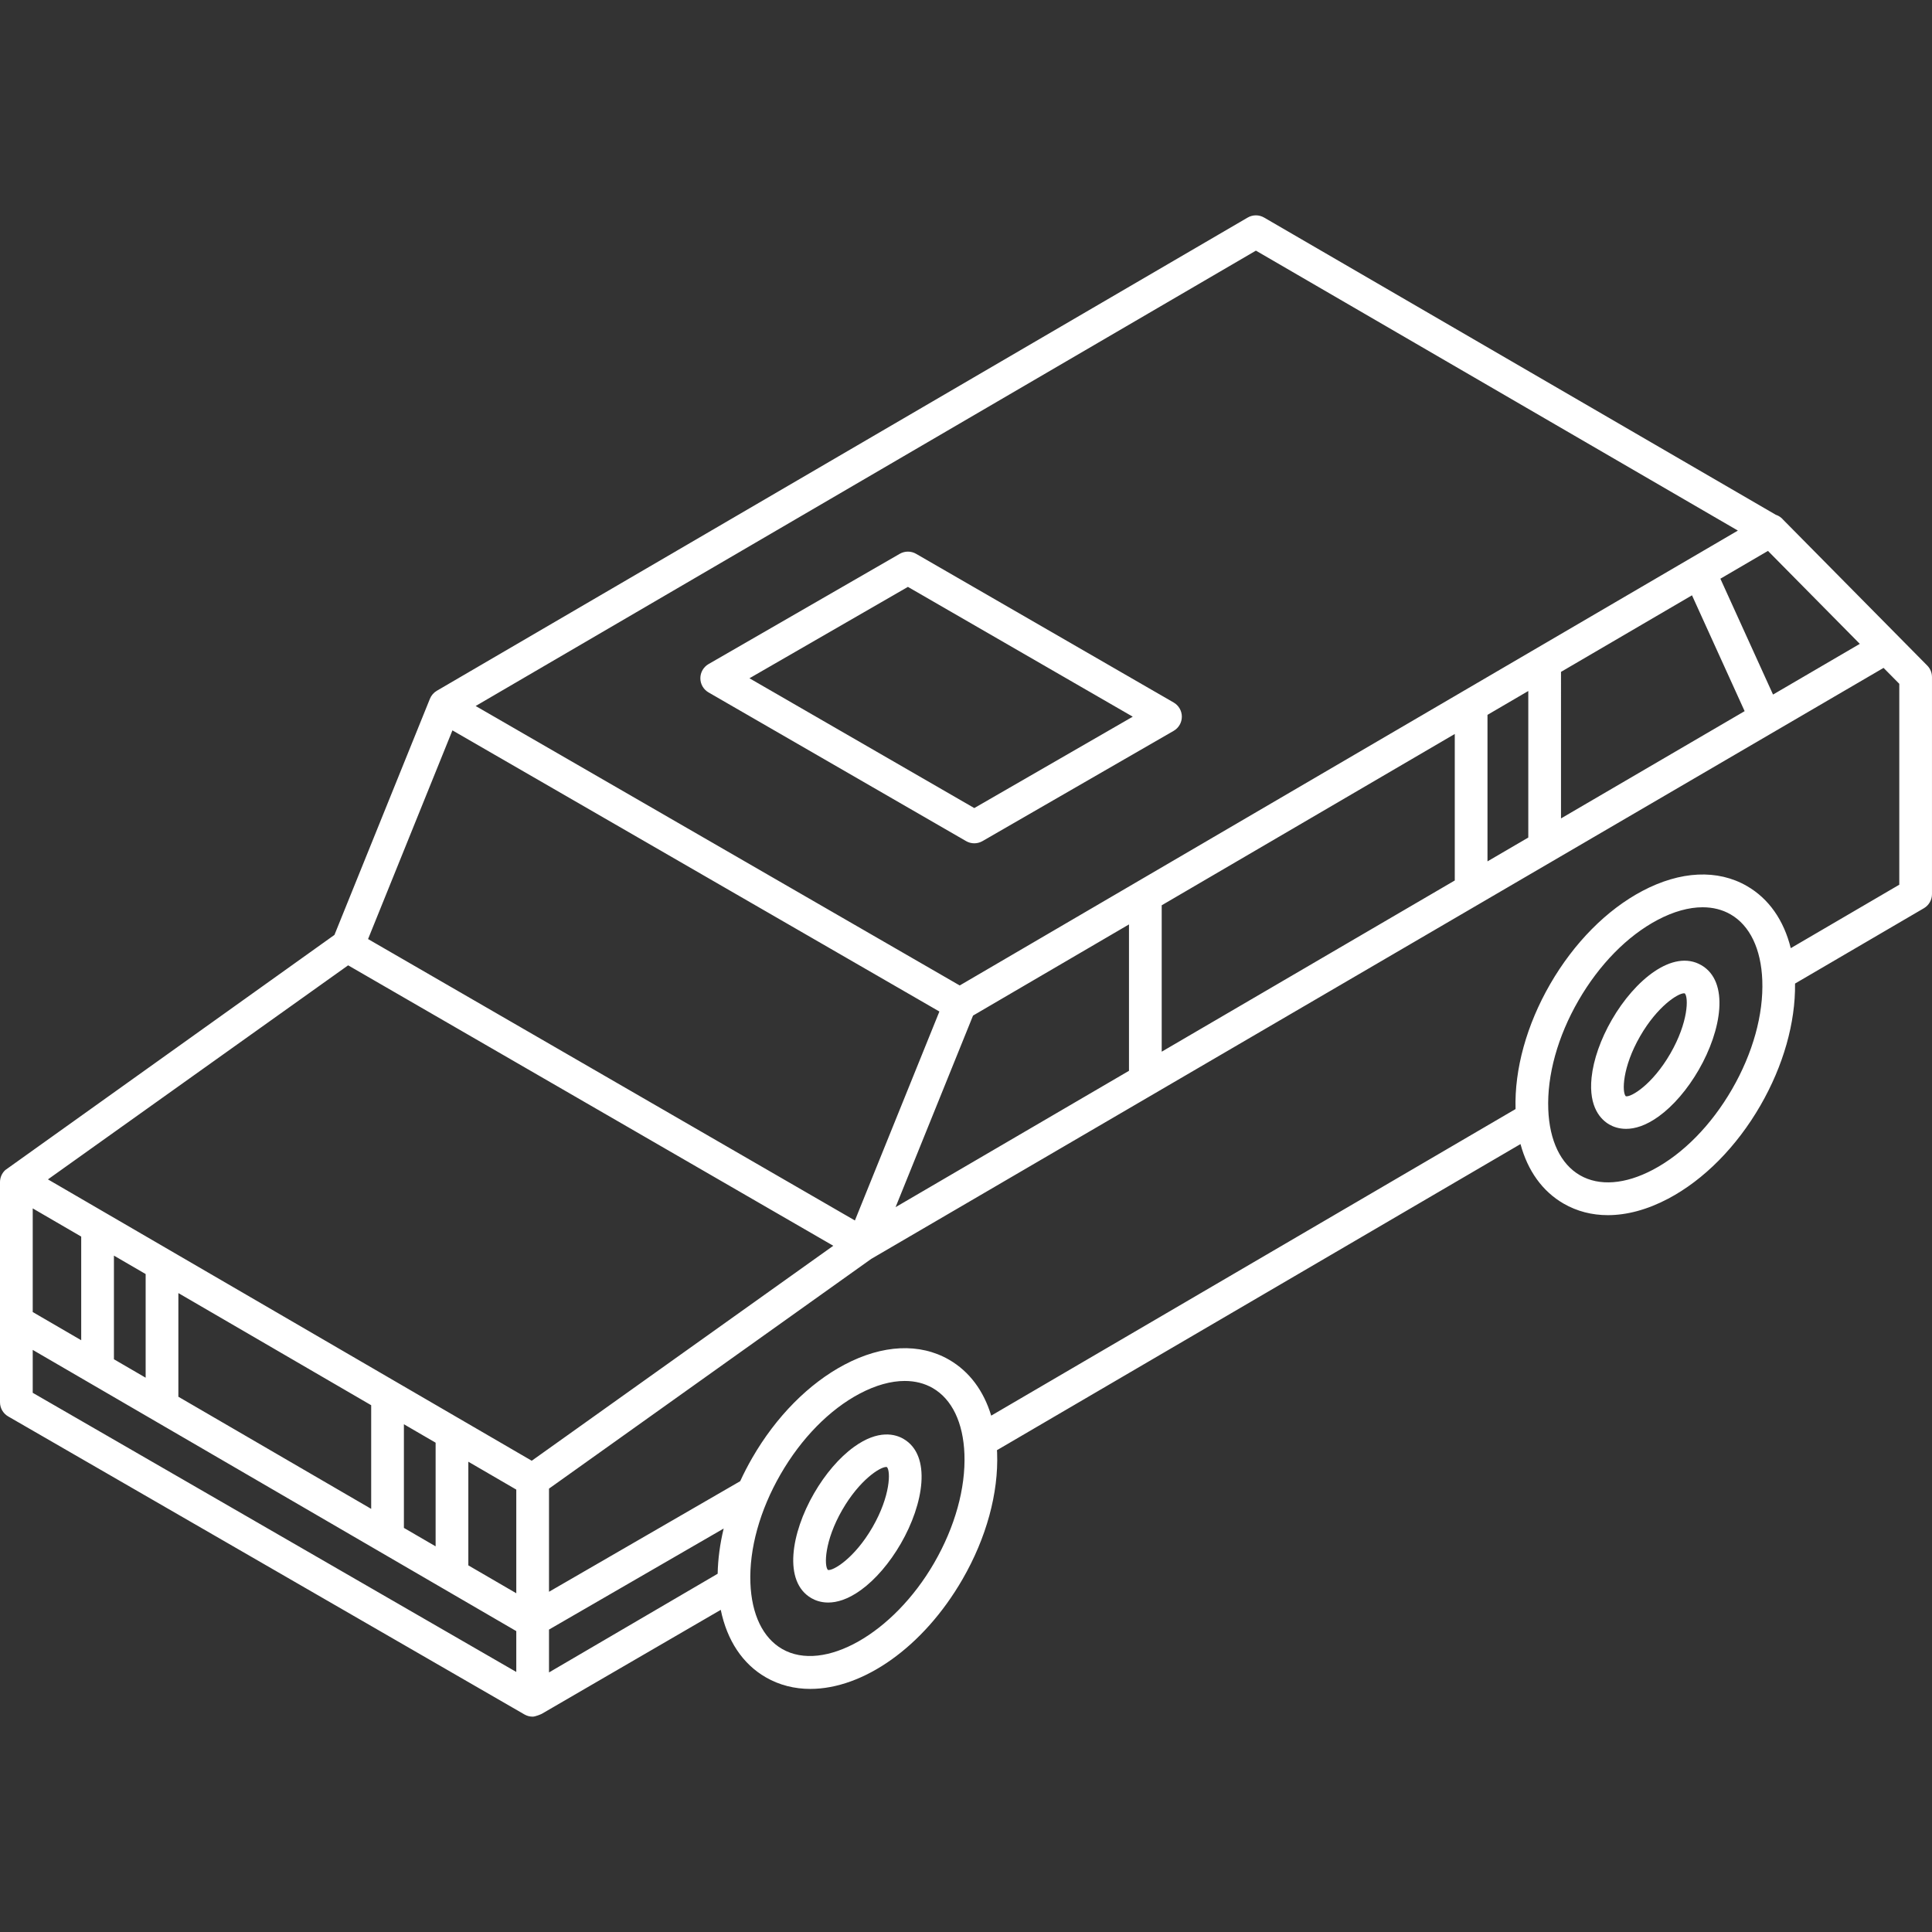 <svg xmlns="http://www.w3.org/2000/svg" xmlns:svgjs="http://svgjs.com/svgjs" xmlns:xlink="http://www.w3.org/1999/xlink" width="288" height="288"><rect width="100%" height="100%" fill="#333333" stroke="none"/><svg xmlns="http://www.w3.org/2000/svg" width="288" height="288" enable-background="new 0 0 472.375 472.375" viewBox="0 0 472.375 472.375"><path fill="#fff" d="M220.885 351.796c-1.945-1.124-6.107-2.358-12.114 1.995-3.543 2.567-7.006 6.601-9.75 11.354-5.589 9.68-7.601 21.585-.63 25.61.902.521 2.282 1.066 4.102 1.066 2.103 0 4.792-.729 8.013-3.063 3.543-2.567 7.006-6.6 9.75-11.354C225.844 367.727 227.855 355.822 220.885 351.796zM213.327 373.407c-4.411 7.638-9.694 10.752-10.9 10.447-.946-.936-.89-7.067 3.521-14.708 4.214-7.3 9.222-10.468 10.715-10.468.069 0 .132.007.186.021C217.795 359.634 217.738 365.766 213.327 373.407zM415.963 235.978c-6.97-4.018-16.275 3.671-21.863 13.352-2.745 4.754-4.506 9.769-4.958 14.121-.767 7.38 2.383 10.365 4.328 11.488.902.521 2.282 1.066 4.102 1.066 2.103 0 4.792-.728 8.013-3.062 3.543-2.567 7.006-6.601 9.75-11.354C420.923 251.91 422.935 240.004 415.963 235.978zM408.406 257.589c-4.409 7.639-9.659 10.747-10.901 10.447-.945-.936-.889-7.068 3.522-14.707 4.215-7.3 9.224-10.469 10.715-10.469.069 0 .132.007.186.021C412.874 243.817 412.817 249.949 408.406 257.589z" class="color000 svgShape"/><path fill="#fff" d="M471.221,162.737l-35.212-35.639c-0.476-0.568-1.104-1.004-1.828-1.238L309.076,53.194
		c-1.244-0.722-2.781-0.722-4.025,0.004L106.807,168.892c-0.765,0.447-1.359,1.135-1.691,1.956l-23.344,57.738L1.292,286.081
		C0.469,286.839,0,287.907,0,289.026v53.824c0,1.429,0.763,2.75,2,3.464l126.231,72.872c0.619,0.357,1.31,0.536,2,0.536
		s2.146-0.634,2.219-0.683l43.776-25.432c1.536,7.466,5.323,13.213,10.998,16.49c3.337,1.927,7.034,2.843,10.901,2.843
		c12.84-0.001,27.559-10.095,37.216-26.823c5.825-10.088,8.827-21.066,8.454-30.913c-0.008-0.215-0.028-0.422-0.039-0.635
		l128.008-74.845c1.762,6.525,5.363,11.569,10.538,14.557c3.265,1.886,6.924,2.824,10.821,2.824c4.667,0,9.675-1.347,14.751-4.026
		c8.714-4.601,16.721-12.689,22.545-22.777c5.611-9.718,8.593-20.259,8.472-29.822l31.501-18.417
		c1.228-0.718,1.981-2.032,1.981-3.453v-53.061C472.375,164.495,471.96,163.486,471.221,162.737z M237.909,248.308l38.129-22.289
		v35.792l-57.069,33.339L237.909,248.308z M284.038,221.343l71.654-41.886v35.821l-71.654,41.86V221.343z M363.692,174.78
		l9.975-5.831v35.828l-9.975,5.827V174.78z M381.667,164.273l32.025-18.72l12.871,28.323l-44.896,26.228V164.273z M433.507,169.819
		l-12.872-28.325l11.632-6.799l22.458,22.729L433.507,169.819z M307.072,61.282l117.84,68.446L234.65,240.947l-118.354-68.33
		L307.072,61.282z M110.619,178.577l119.062,68.741l-20.657,51.09L89.991,229.599L110.619,178.577z M85.12,236.024l118.617,68.568
		l-73.726,52.561L11.721,288.36L85.12,236.024z M175.467,384.785l-41.235,24.126v-10.48l42.705-24.701
		C176.034,377.477,175.54,381.191,175.467,384.785z M8,295.45l11.855,6.895v25.343L8,320.793V295.45z M27.855,306.997l7.756,4.51
		v25.343l-7.756-4.51V306.997z M43.611,316.16l47.143,27.416v25.343l-47.143-27.416V316.16z M98.754,348.229l7.755,4.51v25.343
		l-7.755-4.51V348.229z M114.509,357.391l11.723,6.818v25.343l-11.723-6.817V357.391z M8,340.54v-10.492l118.231,68.759v9.988
		L8,340.54z M228.414,382.117c-9.98,17.287-27.016,26.928-37.189,21.053c-4.707-2.718-7.459-8.443-7.751-16.123
		c-0.316-8.36,2.307-17.811,7.388-26.61s11.953-15.798,19.352-19.703c3.891-2.054,7.63-3.089,10.999-3.089
		c2.516,0,4.826,0.577,6.839,1.739c4.707,2.718,7.459,8.443,7.751,16.123C236.118,363.867,233.495,373.317,228.414,382.117z
		 M423.493,266.3c-5.081,8.8-11.953,15.797-19.352,19.702c-6.795,3.587-13.129,4.068-17.838,1.35
		c-4.707-2.718-7.459-8.443-7.751-16.123c-0.316-8.359,2.307-17.811,7.388-26.61s11.953-15.797,19.352-19.702
		c3.891-2.054,7.629-3.089,10.998-3.089c2.517,0,4.827,0.578,6.84,1.739c4.707,2.718,7.459,8.443,7.751,16.123
		C431.197,248.049,428.574,257.5,423.493,266.3z M464.375,216.314l-26.534,15.513c-1.695-6.835-5.368-12.104-10.711-15.188
		c-7.174-4.145-16.257-3.717-25.572,1.202c-8.715,4.6-16.721,12.689-22.545,22.777c-5.753,9.965-8.747,20.795-8.46,30.547
		l-128.205,74.96c-1.841-6.099-5.357-10.818-10.297-13.67c-7.173-4.144-16.257-3.715-25.572,1.202
		c-8.715,4.601-16.721,12.689-22.545,22.778c-1.084,1.878-2.07,3.787-2.955,5.714l-46.747,27.038v-25.22l78.787-56.168
		l247.511-144.501l3.846,3.892V216.314z" class="color000 svgShape"/><path fill="#fff" d="M173.238,169.297l62.975,36.357c0.619,0.357,1.31,0.536,2,0.536c0.689,0,1.38-0.179,1.998-0.535l46.749-26.959
		c1.238-0.714,2.002-2.034,2.002-3.464s-0.762-2.75-2-3.465l-62.976-36.357c-1.238-0.715-2.762-0.714-3.998-0.001l-46.748,26.959
		c-1.238,0.714-2.002,2.034-2.002,3.464S172,168.582,173.238,169.297z M221.985,143.493l54.973,31.737l-38.744,22.343
		l-54.972-31.737L221.985,143.493z" class="color000 svgShape"/></svg></svg>